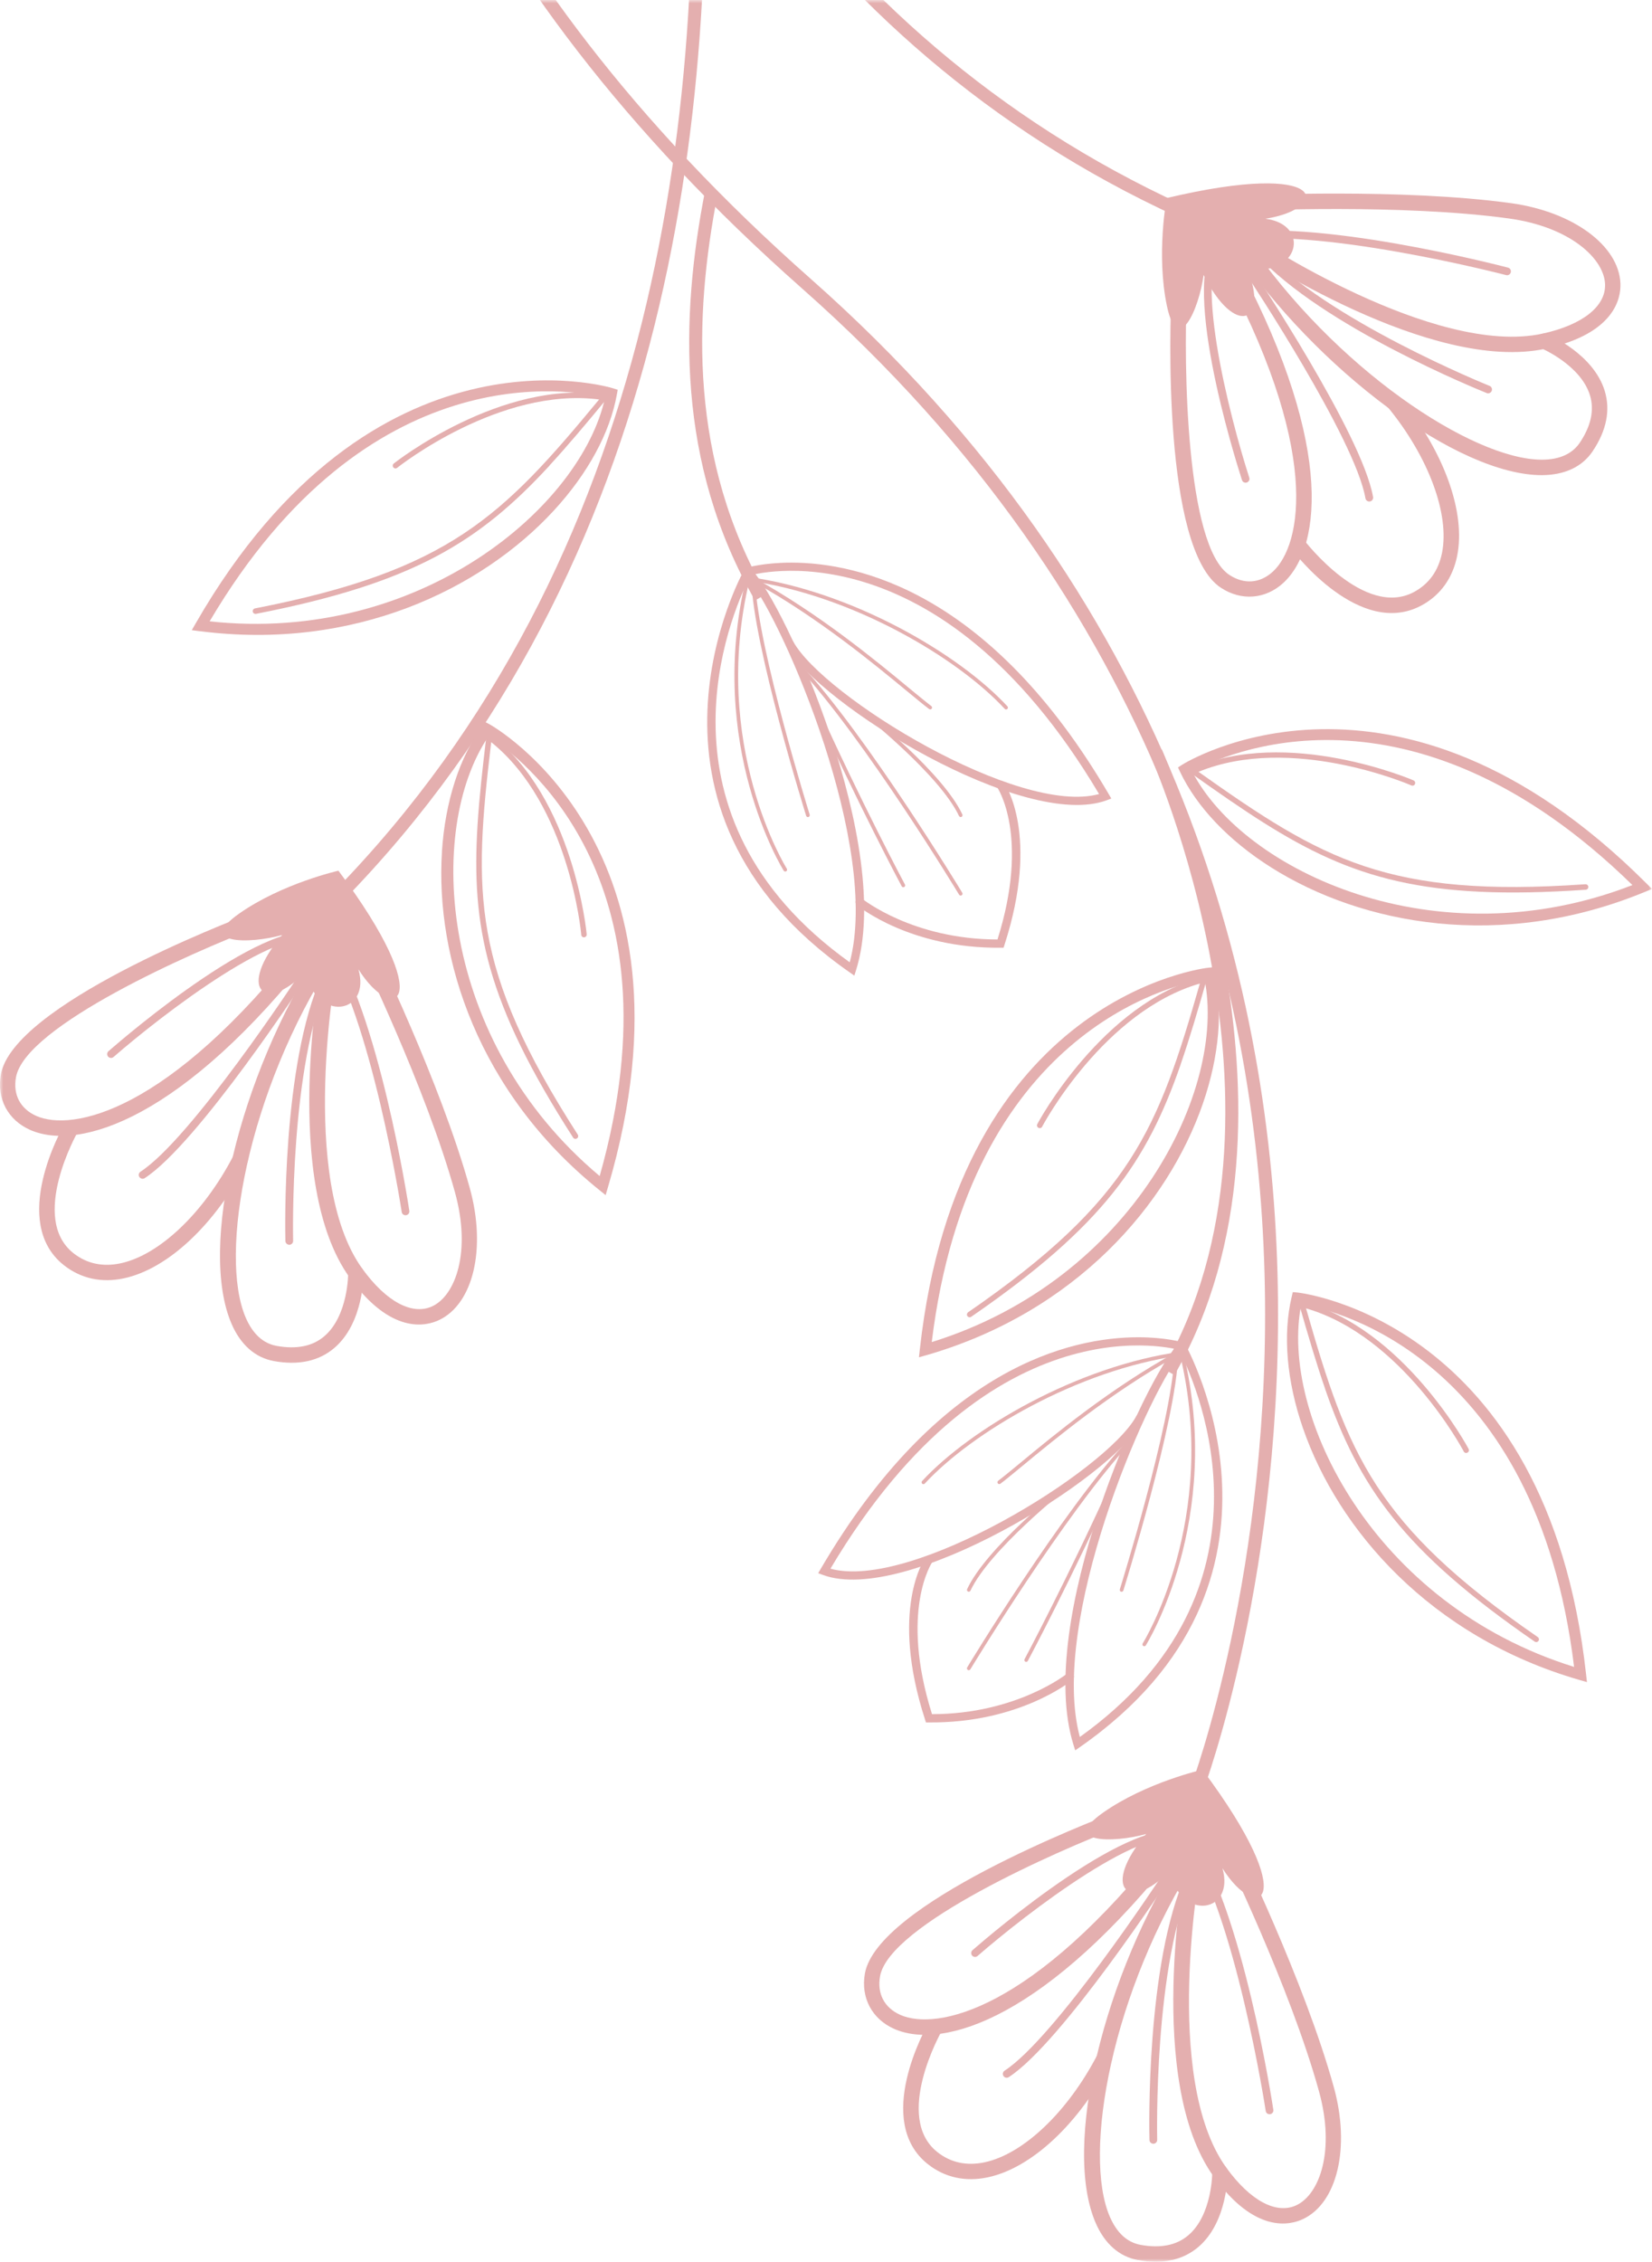 <svg width="255" height="349" viewBox="0 0 255 349" fill="none" xmlns="http://www.w3.org/2000/svg">
<mask id="mask0_674_2847" style="mask-type:alpha" maskUnits="userSpaceOnUse" x="0" y="0" width="255" height="349">
<rect width="255" height="349" fill="#D9D9D9"/>
</mask>
<g mask="url(#mask0_674_2847)">
<path d="M62.171 -149.877C62.171 -149.877 13.769 -54.032 124.498 43.794C235.227 141.619 184.839 275.801 184.839 275.801" stroke="#E4AFAF" stroke-width="2" stroke-miterlimit="10"/>
<path d="M185.601 273.078C185.601 273.078 176.919 275.034 170.278 279.698C163.637 284.37 171.746 284.448 176.919 283.001C169.893 291.28 174.148 295.263 180.514 288.729C182.319 296.632 190.672 295.153 188.694 288.291C194.11 296.883 201.128 293.847 185.609 273.078H185.601Z" fill="#E4AFAF"/>
<path d="M181.566 283.619C181.644 283.658 181.715 283.697 181.778 283.752C182.296 284.159 182.39 284.902 181.982 285.419C161.753 311.258 145.653 316.462 138.007 313.066C134.609 311.548 132.842 308.269 133.502 304.536C135.409 293.831 168.425 281.052 172.178 279.636C172.79 279.409 173.481 279.714 173.708 280.324C173.944 280.935 173.63 281.623 173.018 281.858C163.158 285.591 137.254 297.008 135.841 304.959C135.37 307.604 136.477 309.803 138.973 310.914C144.491 313.363 159.367 310.452 180.098 283.971C180.451 283.525 181.056 283.392 181.55 283.634L181.566 283.619Z" fill="#E4AFAF"/>
<path d="M190.35 283.76C190.585 283.869 190.774 284.057 190.899 284.307C191.001 284.519 201.363 305.71 205.884 322.057C208.451 331.322 206.457 339.883 201.151 342.411C199.126 343.381 193.709 344.688 187.343 335.861C176.754 321.181 182.798 288.338 183.065 286.952C183.191 286.311 183.811 285.888 184.454 286.006C185.106 286.123 185.522 286.749 185.404 287.391C185.341 287.719 179.281 320.617 189.282 334.476C192.971 339.586 197.022 341.754 200.13 340.275C203.702 338.569 206.128 331.831 203.592 322.691C199.126 306.555 188.866 285.56 188.764 285.348C188.474 284.761 188.717 284.049 189.313 283.76C189.651 283.595 190.036 283.603 190.357 283.76H190.35Z" fill="#E4AFAF"/>
<path d="M184.329 284.98C184.369 285.004 184.416 285.027 184.455 285.051C185.004 285.403 185.169 286.139 184.808 286.694C171.581 307.197 167.083 332.34 171.322 342.082C172.405 344.571 174.007 346.026 176.071 346.402C179.117 346.958 181.582 346.472 183.387 344.954C187.132 341.816 187.124 335.243 187.124 335.18C187.124 334.523 187.65 333.991 188.301 333.983C188.961 333.983 189.494 334.5 189.502 335.157C189.502 335.47 189.526 342.904 184.926 346.77C182.547 348.765 179.423 349.43 175.64 348.742C172.782 348.218 170.529 346.245 169.132 343.029C163.998 331.236 170.262 304.849 182.806 285.411C183.136 284.902 183.788 284.73 184.321 284.98H184.329Z" fill="#E4AFAF"/>
<path d="M170.969 316.556L171 316.572C171.581 316.877 171.809 317.589 171.511 318.168C166.542 327.715 159.249 334.539 152.475 335.979C149.029 336.714 145.834 336.01 143.22 333.944C134.797 327.277 142.93 312.854 143.283 312.244C143.612 311.673 144.358 311.485 144.908 311.806C145.481 312.127 145.677 312.855 145.347 313.426C145.269 313.559 137.874 326.69 144.696 332.089C146.752 333.709 149.202 334.249 151.972 333.662C157.978 332.387 164.815 325.876 169.391 317.072C169.689 316.501 170.388 316.274 170.969 316.548V316.556Z" fill="#E4AFAF"/>
<path d="M183.16 282.914C183.427 283.048 183.678 283.196 183.905 283.384L184.023 283.509C191.818 294.833 196.363 324.311 196.551 325.563C196.598 325.884 196.379 326.189 196.049 326.236C195.719 326.283 195.421 326.064 195.374 325.735C195.327 325.43 190.703 295.412 183.089 284.253C177.806 280.223 158.08 295.56 150.897 301.821C150.654 302.04 150.277 302.008 150.057 301.766C149.845 301.515 149.869 301.148 150.112 300.929C152.75 298.628 175.42 279.182 183.16 282.914Z" fill="#E4AFAF"/>
<path d="M182.948 284.527C183.584 284.832 184.047 285.951 184.282 289.308V289.457L184.227 289.597C178.026 302.987 178.615 329.914 178.623 330.188C178.63 330.516 178.371 330.79 178.042 330.798C177.712 330.798 177.437 330.548 177.429 330.219C177.398 329.108 176.825 302.924 183.081 289.245C182.901 286.812 182.61 285.982 182.461 285.708C182.092 286.107 181.488 287.492 181.079 288.909L181.056 288.995L181.009 289.073C180.318 290.137 163.92 315.186 155.717 320.516C155.442 320.696 155.073 320.617 154.893 320.343C154.712 320.069 154.791 319.702 155.065 319.522C162.852 314.467 178.96 290.036 179.965 288.502C180.781 285.716 181.668 284.354 182.61 284.448C182.728 284.456 182.838 284.487 182.948 284.542V284.527Z" fill="#E4AFAF"/>
<path d="M52.233 134.357C52.233 134.357 43.551 136.313 36.91 140.977C30.269 145.649 38.378 145.727 43.551 144.28C36.525 152.559 40.78 156.542 47.146 150.008C48.951 157.912 57.303 156.433 55.325 149.57C60.742 158.162 67.759 155.126 52.24 134.357H52.233Z" fill="#E4AFAF"/>
<path d="M48.19 144.898C48.268 144.937 48.339 144.976 48.402 145.031C48.92 145.438 49.014 146.181 48.606 146.698C28.377 172.537 12.277 177.741 4.632 174.345C1.233 172.827 -0.534 169.548 0.126 165.815C2.033 155.11 35.049 142.331 38.802 140.915C39.414 140.688 40.105 140.993 40.332 141.603C40.568 142.214 40.254 142.902 39.642 143.137C29.782 146.87 3.878 158.287 2.465 166.238C1.994 168.883 3.101 171.082 5.597 172.193C11.115 174.642 25.991 171.731 46.722 145.25C47.075 144.804 47.68 144.671 48.174 144.914L48.19 144.898Z" fill="#E4AFAF"/>
<path d="M56.981 145.039C57.217 145.148 57.405 145.336 57.531 145.587C57.633 145.798 67.995 166.989 72.516 183.336C75.083 192.602 73.089 201.163 67.783 203.69C65.757 204.66 60.341 205.967 53.975 197.14C43.386 182.46 49.43 149.617 49.697 148.231C49.822 147.59 50.443 147.167 51.086 147.285C51.738 147.402 52.154 148.028 52.036 148.67C51.973 148.998 45.913 181.896 55.914 195.755C59.603 200.865 63.654 203.033 66.762 201.554C70.334 199.848 72.76 193.11 70.224 183.97C65.757 167.834 55.498 146.839 55.396 146.627C55.105 146.04 55.349 145.328 55.945 145.039C56.283 144.874 56.667 144.882 56.989 145.039H56.981Z" fill="#E4AFAF"/>
<path d="M50.953 146.26C50.992 146.283 51.04 146.306 51.079 146.33C51.628 146.682 51.793 147.418 51.432 147.973C38.205 168.476 33.707 193.619 37.946 203.361C39.029 205.85 40.631 207.305 42.695 207.681C45.741 208.237 48.206 207.752 50.011 206.233C53.756 203.095 53.748 196.522 53.748 196.459C53.748 195.802 54.274 195.27 54.925 195.262C55.585 195.262 56.118 195.779 56.126 196.436C56.126 196.749 56.15 204.183 51.55 208.049C49.171 210.044 46.047 210.71 42.264 210.021C39.406 209.497 37.153 207.525 35.756 204.308C30.622 192.515 36.886 166.128 49.43 146.69C49.76 146.181 50.412 146.009 50.945 146.26H50.953Z" fill="#E4AFAF"/>
<path d="M37.601 177.835L37.632 177.851C38.213 178.156 38.441 178.868 38.142 179.447C33.173 188.994 25.881 195.818 19.107 197.258C15.661 197.993 12.466 197.289 9.852 195.223C1.429 188.556 9.561 174.134 9.915 173.523C10.244 172.952 10.99 172.764 11.54 173.085C12.113 173.406 12.309 174.134 11.979 174.705C11.901 174.838 4.506 187.969 11.328 193.368C13.384 194.988 15.833 195.528 18.604 194.941C24.609 193.666 31.447 187.155 36.023 178.351C36.321 177.78 37.02 177.553 37.601 177.827V177.835Z" fill="#E4AFAF"/>
<path d="M49.791 144.194C50.058 144.327 50.31 144.475 50.537 144.663L50.655 144.788C58.45 156.112 62.995 185.59 63.183 186.842C63.23 187.163 63.011 187.468 62.681 187.515C62.351 187.562 62.053 187.343 62.006 187.014C61.959 186.709 57.335 156.691 49.721 145.532C44.438 141.502 24.711 156.839 17.529 163.1C17.285 163.319 16.909 163.288 16.689 163.045C16.477 162.795 16.501 162.427 16.744 162.208C19.381 159.907 42.052 140.461 49.791 144.194Z" fill="#E4AFAF"/>
<path d="M49.572 145.806C50.208 146.111 50.671 147.23 50.906 150.587V150.736L50.851 150.877C44.65 164.266 45.239 191.193 45.246 191.467C45.254 191.796 44.995 192.069 44.666 192.077C44.336 192.077 44.061 191.827 44.053 191.498C44.022 190.387 43.449 164.203 49.705 150.524C49.525 148.091 49.234 147.261 49.085 146.987C48.716 147.386 48.112 148.771 47.703 150.188L47.68 150.274L47.633 150.352C46.942 151.416 30.544 176.466 22.341 181.795C22.066 181.975 21.697 181.896 21.517 181.623C21.336 181.349 21.415 180.981 21.689 180.801C29.476 175.746 45.584 151.315 46.589 149.781C47.405 146.995 48.292 145.633 49.234 145.727C49.352 145.735 49.462 145.767 49.572 145.821V145.806Z" fill="#E4AFAF"/>
<path d="M180.082 30.553C180.082 30.553 178.45 39.279 180.122 47.206C181.794 55.133 185.075 47.738 185.789 42.432C190.632 52.136 195.986 49.819 192.493 41.415C200.492 42.886 202.431 34.661 195.327 33.754C205.382 32.197 205.366 24.567 180.09 30.561L180.082 30.553Z" fill="#E4AFAF"/>
<path d="M188.199 38.418C188.262 38.363 188.333 38.316 188.403 38.277C188.984 37.964 189.706 38.175 190.02 38.746C205.822 67.489 204.244 84.29 198.09 89.948C195.35 92.46 191.622 92.781 188.45 90.691C179.337 84.713 180.632 49.428 180.812 45.429C180.844 44.772 181.401 44.271 182.053 44.294C182.712 44.326 183.214 44.874 183.191 45.531C182.728 56.033 182.995 84.267 189.761 88.712C192.014 90.191 194.471 90.05 196.481 88.203C200.924 84.118 204.126 69.344 187.932 39.889C187.657 39.388 187.783 38.778 188.199 38.425V38.418Z" fill="#E4AFAF"/>
<path d="M191.81 30.428C192.006 30.264 192.257 30.154 192.532 30.138C192.767 30.131 216.387 29.027 233.241 31.351C242.786 32.666 249.89 37.878 250.126 43.739C250.22 45.985 249.278 51.455 238.626 53.795C220.909 57.684 193.05 39.153 191.873 38.363C191.331 37.995 191.182 37.26 191.551 36.712C191.92 36.164 192.658 36.023 193.207 36.391C193.49 36.579 221.396 55.148 238.124 51.478C244.286 50.124 247.889 47.268 247.755 43.841C247.598 39.897 242.347 35.014 232.927 33.715C216.293 31.422 192.893 32.51 192.658 32.517C191.998 32.549 191.441 32.048 191.409 31.39C191.386 31.015 191.551 30.663 191.818 30.436L191.81 30.428Z" fill="#E4AFAF"/>
<path d="M190.546 36.43C190.546 36.43 190.625 36.367 190.664 36.344C191.213 35.976 191.951 36.125 192.312 36.665C205.963 56.893 227.354 70.956 238.006 70.932C240.73 70.932 242.7 70.032 243.87 68.295C245.589 65.721 246.115 63.279 245.432 61.025C244.027 56.353 237.967 53.763 237.904 53.74C237.299 53.489 237.017 52.793 237.268 52.19C237.527 51.58 238.218 51.298 238.822 51.556C239.113 51.682 245.966 54.601 247.708 60.337C248.603 63.302 247.983 66.425 245.848 69.618C244.239 72.028 241.53 73.303 238.006 73.319C225.109 73.35 203.279 57.175 190.334 38.003C189.997 37.502 190.091 36.829 190.538 36.446L190.546 36.43Z" fill="#E4AFAF"/>
<path d="M214.354 61.15L214.378 61.127C214.888 60.712 215.634 60.791 216.05 61.299C222.879 69.625 226.278 79 224.928 85.769C224.237 89.212 222.33 91.865 219.394 93.438C209.919 98.509 199.848 85.362 199.424 84.799C199.032 84.275 199.149 83.515 199.66 83.14C200.185 82.749 200.931 82.85 201.324 83.375C201.418 83.492 210.586 95.465 218.264 91.349C220.571 90.104 222.031 88.078 222.589 85.308C223.782 79.305 220.493 70.471 214.197 62.802C213.789 62.301 213.852 61.573 214.339 61.15H214.354Z" fill="#E4AFAF"/>
<path d="M188.183 36.68C188.411 36.485 188.646 36.32 188.913 36.187L189.078 36.133C202.595 33.472 231.545 40.977 232.778 41.297C233.092 41.383 233.288 41.704 233.202 42.025C233.115 42.346 232.794 42.534 232.472 42.448C232.173 42.37 202.69 34.724 189.392 37.283C183.591 40.523 189.91 64.648 192.838 73.71C192.94 74.023 192.768 74.352 192.454 74.454C192.14 74.555 191.802 74.383 191.708 74.07C190.632 70.744 181.684 42.291 188.183 36.688V36.68Z" fill="#E4AFAF"/>
<path d="M189.58 37.518C190.114 37.056 191.323 37.072 194.51 38.191L194.651 38.238L194.753 38.355C204.636 49.334 229.677 59.444 229.928 59.546C230.234 59.664 230.384 60.016 230.258 60.321C230.132 60.626 229.787 60.775 229.481 60.65C228.445 60.235 204.095 50.398 193.968 39.271C191.661 38.472 190.774 38.41 190.467 38.433C190.687 38.934 191.723 40.03 192.869 40.969L192.94 41.023L192.987 41.094C193.694 42.15 210.28 67.066 211.944 76.692C211.999 77.02 211.78 77.326 211.458 77.38C211.136 77.435 210.83 77.216 210.767 76.895C209.189 67.763 193.058 43.355 192.037 41.83C189.792 39.983 188.89 38.629 189.353 37.807C189.408 37.706 189.478 37.612 189.573 37.533L189.58 37.518Z" fill="#E4AFAF"/>
<path d="M86.041 -147.89C86.041 -147.89 153.008 35.209 52.225 138.325" stroke="#E4AFAF" stroke-width="2" stroke-miterlimit="10"/>
<path d="M70.13 -176.976C70.13 -176.976 65.491 -20.985 182.186 32.557" stroke="#E4AFAF" stroke-width="2" stroke-miterlimit="10"/>
<path d="M196.245 133.872C189.635 129.709 184.698 124.481 182.147 119.09L181.833 118.425L182.453 118.018C182.774 117.806 215.265 97.492 254.098 136.274L255 137.174L253.823 137.659C231.679 146.768 210.225 142.683 196.245 133.872ZM184.03 119.066C191.959 134.404 221.631 148.38 251.978 136.572C217.518 102.891 188.67 116.515 184.03 119.066Z" fill="#E4AFAF"/>
<path d="M195.083 126.97C191.59 124.763 187.947 122.228 183.905 119.356L183.3 118.925L183.975 118.62C198.647 112.063 218.091 120.35 218.248 120.451C218.444 120.577 218.507 120.835 218.381 121.038C218.255 121.242 218.004 121.289 217.808 121.179C217.494 121.03 199.267 113.236 185.004 119.098C204.165 132.675 214.228 138.575 244.717 136.446C244.945 136.431 245.157 136.603 245.172 136.838C245.188 137.072 245.015 137.276 244.78 137.292C220.045 139.013 208.632 135.507 195.075 126.962L195.083 126.97Z" fill="#E4AFAF"/>
<path d="M68.215 131.423C68.717 123.644 70.946 116.82 74.471 112.008L74.91 111.413L75.562 111.765C75.9 111.945 109.363 130.624 93.844 183.195L93.483 184.416L92.494 183.618C73.859 168.609 67.163 147.887 68.222 131.43L68.215 131.423ZM75.397 113.635C65.703 127.925 67.626 160.58 92.565 181.474C105.69 135.179 79.872 116.476 75.397 113.635Z" fill="#E4AFAF"/>
<path d="M73.725 127.095C73.992 122.979 74.479 118.581 75.067 113.667L75.154 112.931L75.743 113.377C88.553 123.073 90.579 144.053 90.563 144.241C90.547 144.475 90.343 144.647 90.115 144.64C89.888 144.632 89.715 144.436 89.715 144.209C89.7 143.857 87.823 124.184 75.821 114.52C73.058 137.792 72.689 149.429 89.181 175.08C89.307 175.276 89.252 175.542 89.056 175.667C88.86 175.793 88.593 175.738 88.467 175.542C75.091 154.734 72.705 143.067 73.725 127.103V127.095Z" fill="#E4AFAF"/>
<path d="M201.135 220.421C198.584 213.049 198.003 205.897 199.384 200.098L199.557 199.378L200.295 199.449C200.68 199.488 238.782 203.839 244.819 258.304L244.96 259.563L243.736 259.211C220.736 252.536 206.528 236.001 201.135 220.413V220.421ZM200.868 201.249C197.461 218.167 211.873 247.544 242.974 257.216C237.15 209.457 206.088 202.141 200.868 201.249Z" fill="#E4AFAF"/>
<path d="M204.542 214.301C203.192 210.404 201.943 206.155 200.578 201.397L200.374 200.685L201.096 200.873C216.662 204.887 226.662 223.465 226.717 223.637C226.796 223.856 226.678 224.099 226.451 224.177C226.223 224.255 226.003 224.146 225.917 223.934C225.768 223.621 216.411 206.186 201.598 201.89C208.058 224.427 212.227 235.297 237.37 252.615C237.558 252.748 237.613 253.014 237.479 253.201C237.346 253.397 237.079 253.444 236.891 253.311C216.489 239.264 209.77 229.42 204.534 214.301H204.542Z" fill="#E4AFAF"/>
<path d="M143.07 209.09L141.846 209.442L141.987 208.182C148.023 153.717 186.126 149.358 186.511 149.327L187.249 149.257L187.422 149.977C188.803 155.775 188.222 162.928 185.671 170.299C180.278 185.887 166.07 202.422 143.07 209.097V209.09ZM143.824 207.094C174.925 197.422 189.345 168.038 185.93 151.127C180.702 152.019 149.648 159.344 143.824 207.094Z" fill="#E4AFAF"/>
<path d="M182.264 164.18C183.614 160.283 184.862 156.033 186.228 151.276L186.432 150.563L185.71 150.751C170.144 154.766 160.143 173.343 160.089 173.515C160.01 173.735 160.128 173.977 160.355 174.055C160.583 174.134 160.803 174.024 160.889 173.813C161.038 173.5 170.395 156.065 185.208 151.769C178.747 174.306 174.579 185.175 149.436 202.493C149.248 202.626 149.193 202.892 149.326 203.08C149.46 203.275 149.727 203.322 149.915 203.189C170.317 189.143 177.036 179.298 182.272 164.18H182.264Z" fill="#E4AFAF"/>
<path d="M30.865 97.406L29.602 97.241L30.237 96.138C57.61 48.614 94.284 59.804 94.645 59.922L95.351 60.149L95.218 60.877C94.166 66.746 90.759 73.069 85.468 78.805C74.275 90.942 54.627 100.442 30.865 97.398V97.406ZM32.357 95.879C64.745 99.401 89.739 78.218 93.397 61.354C88.247 60.094 56.84 54.428 32.357 95.879Z" fill="#E4AFAF"/>
<path d="M84.801 71.848C87.604 68.811 90.453 65.415 93.609 61.596L94.08 61.025L93.35 60.908C77.47 58.38 60.859 71.433 60.734 71.566C60.577 71.738 60.585 72.004 60.758 72.169C60.93 72.333 61.181 72.317 61.346 72.161C61.613 71.934 77.171 59.679 92.478 61.643C77.525 79.728 69.345 88.031 39.351 93.884C39.123 93.931 38.974 94.15 39.014 94.385C39.061 94.612 39.281 94.76 39.516 94.721C63.842 89.971 73.953 83.625 84.817 71.856L84.801 71.848Z" fill="#E4AFAF"/>
<path d="M182.531 206.703L182.947 207.438C183.159 207.798 203.341 244.077 166.682 269.596L165.968 270.096L165.709 269.267C159.759 250.298 176.644 212.705 181.942 207.313L182.531 206.711V206.703ZM166.682 268.031C198.419 245.329 184.941 214.27 182.264 208.878C176.738 215.89 161.918 250.259 166.682 268.031Z" fill="#E4AFAF"/>
<path d="M175.686 206.351C179.925 206.351 182.5 207.11 182.586 207.141C182.924 207.251 183.112 207.603 183.002 207.939C182.892 208.276 182.539 208.464 182.202 208.354C181.911 208.26 153.252 199.864 128.187 242.058C140.606 245.501 170.694 227.025 175.388 218.543C175.561 218.238 175.945 218.12 176.259 218.292C176.565 218.464 176.683 218.848 176.51 219.161C171.455 228.293 139.703 247.731 127.01 243.021L126.295 242.755L126.68 242.097C144.923 210.929 165.301 206.351 175.686 206.351Z" fill="#E4AFAF"/>
<path d="M143.392 240.016C143.518 240.016 143.651 240.055 143.761 240.133C144.052 240.336 144.122 240.728 143.918 241.017C143.863 241.088 138.839 248.553 143.863 264.509C156.894 264.501 164.665 258.296 164.736 258.233C165.01 258.006 165.411 258.053 165.638 258.319C165.858 258.593 165.819 258.992 165.552 259.219C165.215 259.493 157.239 265.91 143.392 265.785H142.929L142.788 265.346C137.316 248.42 142.646 240.618 142.874 240.29C143 240.117 143.196 240.023 143.392 240.023V240.016Z" fill="#E4AFAF"/>
<path d="M182.61 208.526L182.673 208.777C188.89 234.538 176.989 253.702 176.864 253.898C176.777 254.031 176.605 254.07 176.471 253.984C176.338 253.898 176.299 253.726 176.385 253.593C176.503 253.405 188.199 234.554 182.178 209.168C166.361 211.398 150.08 220.992 142.749 228.927C142.639 229.044 142.458 229.052 142.348 228.943C142.231 228.833 142.223 228.653 142.333 228.536C149.774 220.483 166.337 210.749 182.366 208.565L182.626 208.534L182.61 208.526Z" fill="#E4AFAF"/>
<path d="M181.88 208.471L181.864 208.972C181.597 219.13 173.481 245.157 173.402 245.423C173.355 245.572 173.198 245.658 173.041 245.611C172.892 245.564 172.805 245.407 172.853 245.251C172.931 244.993 180.765 219.873 181.268 209.457C171.487 214.912 162.962 221.955 157.836 226.188C156.392 227.378 155.261 228.317 154.421 228.951C154.296 229.044 154.115 229.021 154.021 228.896C153.927 228.771 153.95 228.591 154.076 228.497C154.9 227.871 156.038 226.932 157.475 225.75C162.687 221.438 171.416 214.223 181.432 208.714L181.872 208.471H181.88Z" fill="#E4AFAF"/>
<path d="M174.454 221.947C174.524 221.947 174.595 221.97 174.65 222.025C174.768 222.135 174.775 222.315 174.666 222.424C164.265 233.669 149.931 257.349 149.782 257.591C149.703 257.725 149.523 257.771 149.389 257.685C149.256 257.607 149.209 257.427 149.295 257.294C149.436 257.059 163.802 233.325 174.25 222.033C174.305 221.97 174.383 221.939 174.462 221.939L174.454 221.947Z" fill="#E4AFAF"/>
<path d="M172.114 227.808C172.114 227.808 172.193 227.808 172.232 227.832C172.373 227.894 172.436 228.066 172.373 228.207C165.458 243.537 158.723 256.167 158.652 256.292C158.581 256.433 158.401 256.48 158.267 256.41C158.126 256.339 158.079 256.159 158.15 256.026C158.22 255.901 164.94 243.287 171.855 227.972C171.902 227.863 172.004 227.808 172.114 227.808Z" fill="#E4AFAF"/>
<path d="M164.32 229.326C164.406 229.326 164.485 229.365 164.548 229.436C164.642 229.561 164.626 229.741 164.5 229.835C164.383 229.929 152.741 239.17 149.798 245.454C149.727 245.595 149.562 245.658 149.421 245.595C149.28 245.525 149.217 245.36 149.28 245.22C152.278 238.818 163.661 229.78 164.147 229.397C164.202 229.357 164.265 229.334 164.328 229.334L164.32 229.326Z" fill="#E4AFAF"/>
<path d="M178.426 116.061C178.426 116.061 203.404 171.802 180.412 211.688" stroke="#E4AFAF" stroke-width="2" stroke-miterlimit="10"/>
<path d="M115.902 87.765C121.201 93.156 138.085 130.75 132.135 149.718L131.876 150.548L131.162 150.047C94.504 124.528 114.685 88.25 114.897 87.89L115.313 87.154L115.902 87.757V87.765ZM115.58 89.338C112.903 94.729 99.425 125.788 131.162 148.49C135.927 130.718 121.106 96.341 115.58 89.338Z" fill="#E4AFAF"/>
<path d="M122.151 86.818C117.912 86.818 115.337 87.577 115.251 87.608C114.913 87.718 114.725 88.07 114.835 88.406C114.944 88.743 115.298 88.931 115.635 88.821C115.926 88.727 144.585 80.331 169.65 122.525C157.231 125.968 127.143 107.492 122.449 99.01C122.276 98.705 121.892 98.587 121.578 98.759C121.271 98.931 121.154 99.315 121.326 99.628C126.382 108.76 158.134 128.199 170.827 123.488L171.541 123.222L171.157 122.564C152.914 91.396 132.536 86.818 122.151 86.818Z" fill="#E4AFAF"/>
<path d="M154.444 120.475C154.319 120.475 154.185 120.514 154.075 120.592C153.785 120.796 153.714 121.187 153.918 121.477C153.973 121.547 158.997 129.012 153.973 144.968C140.943 144.961 133.171 138.755 133.101 138.692C132.826 138.465 132.426 138.512 132.198 138.778C131.978 139.052 132.017 139.451 132.284 139.678C132.622 139.952 140.597 146.369 154.444 146.244H154.907L155.049 145.806C160.52 128.879 155.19 121.077 154.962 120.749C154.837 120.577 154.641 120.483 154.444 120.483V120.475Z" fill="#E4AFAF"/>
<path d="M115.227 88.985L115.164 89.236C108.947 114.997 120.847 134.161 120.973 134.357C121.059 134.49 121.232 134.529 121.365 134.443C121.499 134.357 121.538 134.185 121.452 134.052C121.334 133.864 109.638 115.013 115.659 89.627C131.476 91.857 147.756 101.451 155.088 109.386C155.198 109.504 155.379 109.511 155.488 109.402C155.606 109.292 155.614 109.112 155.504 108.995C148.063 100.943 131.5 91.208 115.47 89.025L115.211 88.993L115.227 88.985Z" fill="#E4AFAF"/>
<path d="M115.957 88.931L115.973 89.431C116.24 99.589 124.356 125.616 124.435 125.882C124.482 126.031 124.639 126.117 124.796 126.07C124.945 126.023 125.031 125.867 124.984 125.71C124.906 125.452 117.072 100.332 116.569 89.917C126.35 95.371 134.875 102.414 140.001 106.647C141.445 107.837 142.576 108.776 143.416 109.41C143.541 109.504 143.722 109.48 143.816 109.355C143.91 109.23 143.887 109.05 143.761 108.956C142.937 108.33 141.798 107.391 140.362 106.209C135.15 101.897 126.421 94.682 116.404 89.173L115.965 88.931H115.957Z" fill="#E4AFAF"/>
<path d="M123.375 102.414C123.304 102.414 123.234 102.437 123.179 102.492C123.061 102.602 123.053 102.782 123.163 102.891C133.564 114.136 147.898 137.816 148.047 138.059C148.125 138.192 148.306 138.239 148.439 138.152C148.573 138.074 148.62 137.894 148.534 137.761C148.392 137.526 134.027 113.792 123.579 102.5C123.524 102.437 123.446 102.406 123.367 102.406L123.375 102.414Z" fill="#E4AFAF"/>
<path d="M125.722 108.275C125.722 108.275 125.643 108.275 125.604 108.299C125.463 108.361 125.4 108.533 125.463 108.674C132.378 124.004 139.114 136.634 139.184 136.76C139.255 136.9 139.435 136.947 139.569 136.877C139.71 136.806 139.757 136.626 139.687 136.493C139.616 136.368 132.897 123.754 125.981 108.439C125.934 108.33 125.832 108.275 125.722 108.275Z" fill="#E4AFAF"/>
<path d="M133.509 109.785C133.423 109.785 133.344 109.824 133.281 109.895C133.187 110.02 133.203 110.2 133.328 110.294C133.446 110.388 145.087 119.63 148.031 125.913C148.102 126.054 148.266 126.117 148.408 126.054C148.549 125.984 148.612 125.82 148.549 125.679C145.55 119.278 134.168 110.239 133.682 109.856C133.627 109.817 133.564 109.793 133.501 109.793L133.509 109.785Z" fill="#E4AFAF"/>
<path d="M117.417 92.155C105.399 71.308 106.027 48.982 109.803 29.7" stroke="#E4AFAF" stroke-width="2" stroke-miterlimit="10"/>
</g>
</svg>

